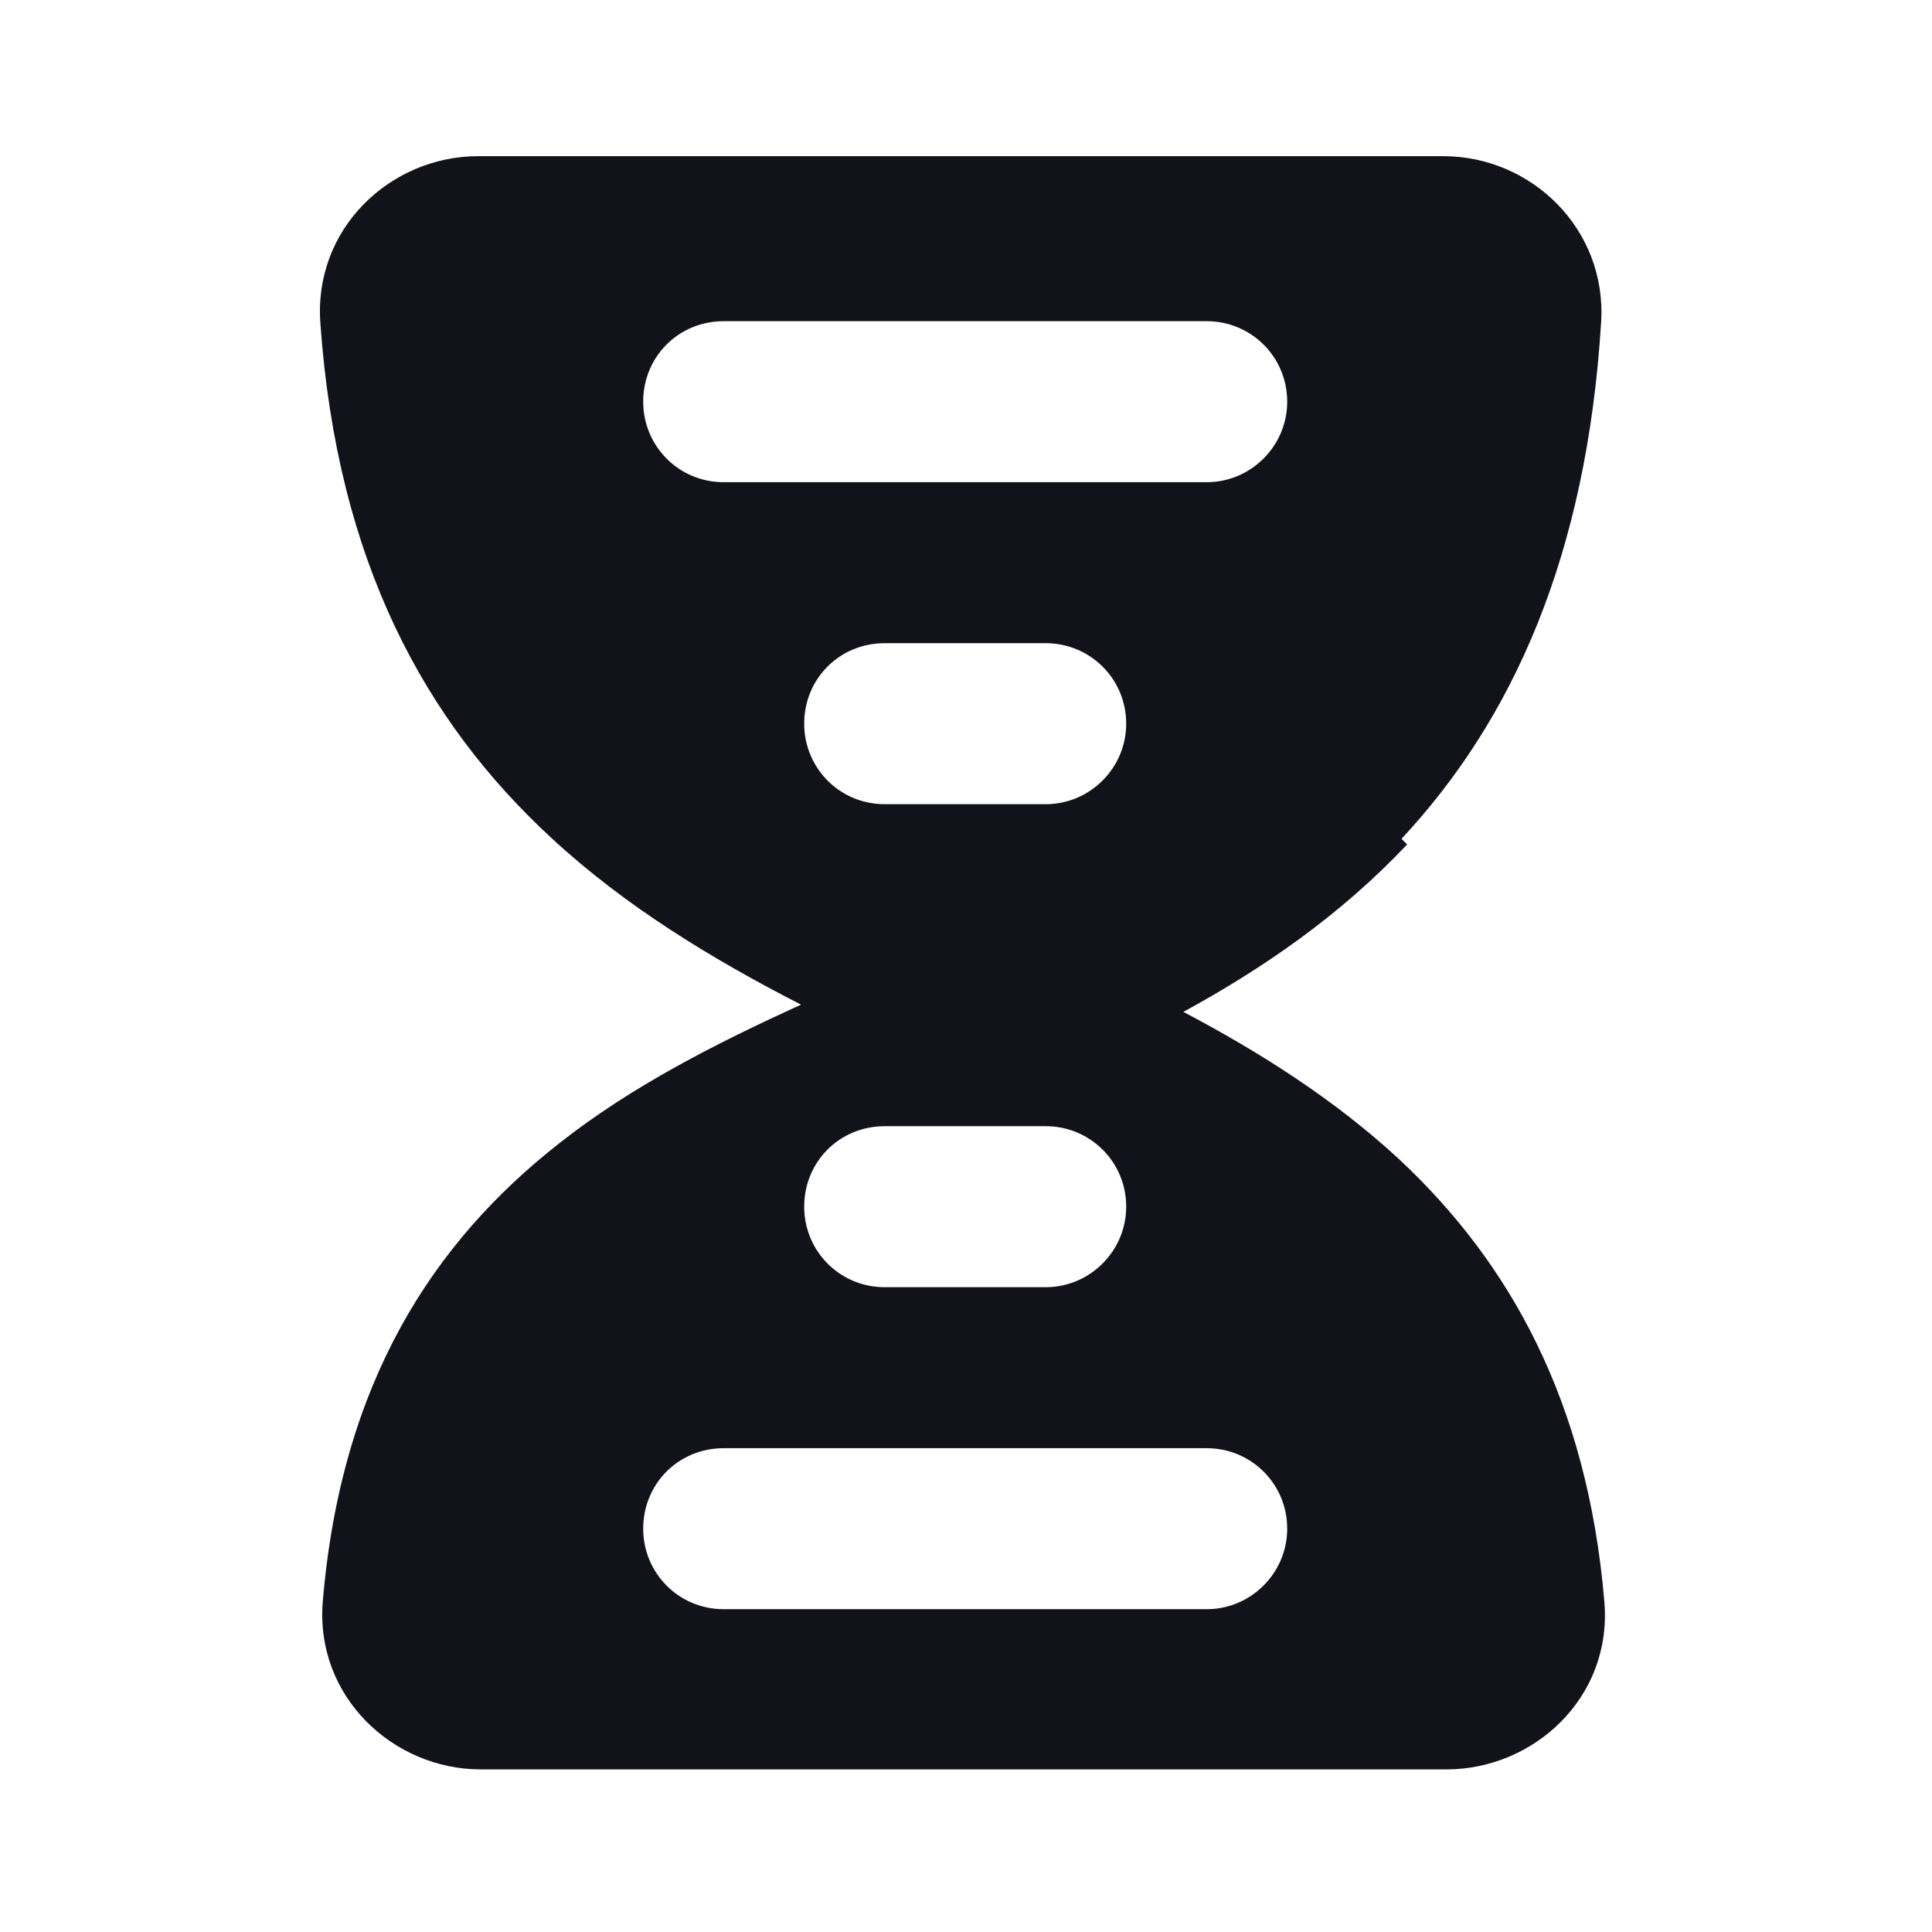 <svg viewBox="0 0 24 24" xmlns="http://www.w3.org/2000/svg"><g><path fill="#12131A" fill-rule="evenodd" d="M17.48 10.49c-.83.88-1.79 1.54-2.78 2.08 .95.5 1.88 1.09 2.68 1.83 1.37 1.28 2.34 3 2.55 5.5 .1 1.19-.88 2.08-1.96 2.08h-12c-1.08 0-2.06-.9-1.96-2.09 .23-2.72 1.37-4.46 2.94-5.69 .9-.71 1.95-1.24 3-1.72 -1.09-.56-2.17-1.21-3.1-2.07 -1.57-1.45-2.66-3.43-2.87-6.39 -.09-1.18.87-2.08 1.96-2.08h11.99c1.09 0 2.03.9 1.96 2.06 -.18 2.91-1.1 4.94-2.48 6.42Zm-7.49 4.5c0-.56.44-1 1-1h2c.55 0 1 .44 1 1 0 .55-.45 1-1 1h-2c-.56 0-1-.45-1-1Zm1-7c-.56 0-1 .44-1 1 0 .55.44 1 1 1h2c.55 0 1-.45 1-1 0-.56-.45-1-1-1h-2Zm-3 11c0-.56.44-1 1-1h6c.55 0 1 .44 1 1 0 .55-.45 1-1 1h-6c-.56 0-1-.45-1-1Zm1-15c-.56 0-1 .44-1 1 0 .55.44 1 1 1h6c.55 0 1-.45 1-1 0-.56-.45-1-1-1h-6Z"/></g></svg>